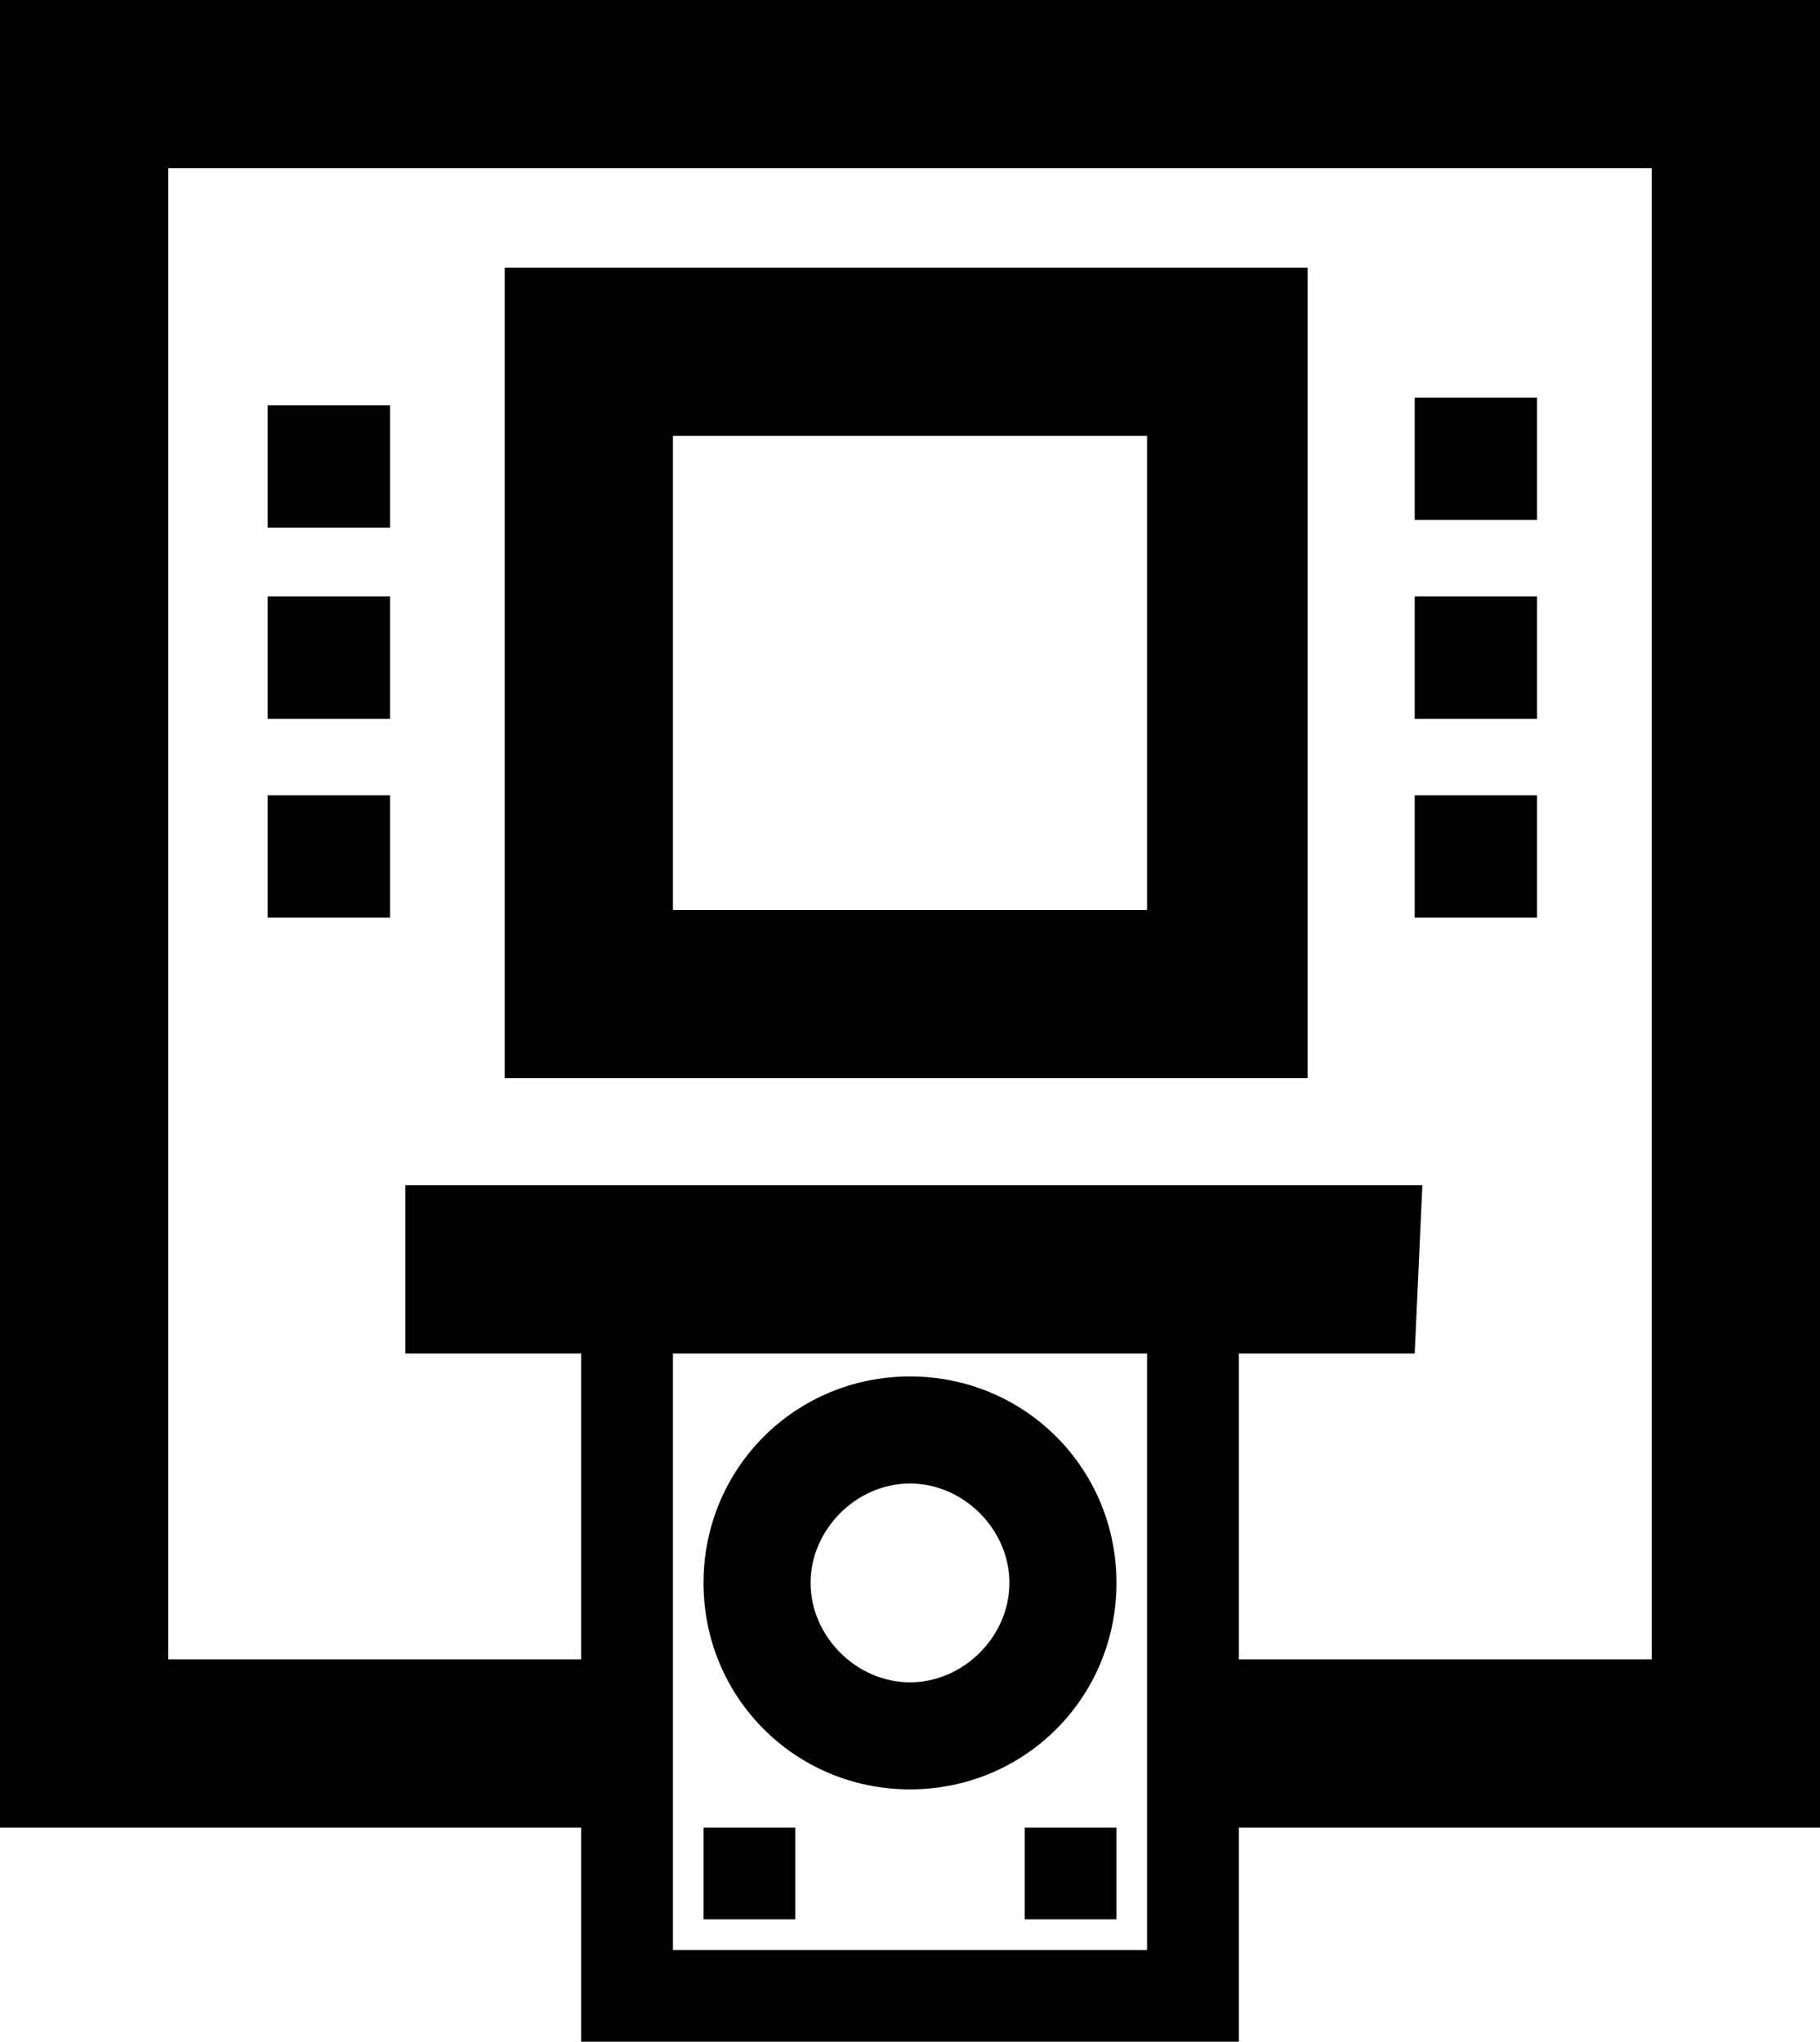 <?xml version="1.0" encoding="utf-8"?>
<!-- Generator: Adobe Illustrator 26.4.1, SVG Export Plug-In . SVG Version: 6.00 Build 0)  -->
<svg version="1.1" id="Layer_1" xmlns="http://www.w3.org/2000/svg" xmlns:xlink="http://www.w3.org/1999/xlink" x="0px" y="0px"
	 viewBox="0 0 23.8 26.7" style="enable-background:new 0 0 23.8 26.7;" xml:space="preserve">
<path d="M23.8,0v23.9h-8.7v-2.2h6.5V2.2H2.2v19.5h6.5v2.2H0V0H23.8z M18.5,17.7h-2.3v9H7.6v-9H5.3v-2.2h13.3L18.5,17.7L18.5,17.7z
	 M15,17.7H8.8v7.8H15V17.7z M17.2,14.1H6.6V3.5h10.5v10.6H17.2z M15,5.7H8.8v6.2H15V5.7z M9.2,25.1h1.2v-1.2H9.2V25.1z M14.6,20.7
	c0,1.5-1.2,2.7-2.7,2.7s-2.7-1.2-2.7-2.7s1.2-2.7,2.7-2.7C13.4,18,14.6,19.2,14.6,20.7z M11.9,19.4c-0.7,0-1.3,0.6-1.3,1.3
	c0,0.7,0.6,1.3,1.3,1.3s1.3-0.6,1.3-1.3C13.2,20,12.6,19.4,11.9,19.4z M13.4,25.1h1.2v-1.2h-1.2V25.1z M18.5,12h1.6v-1.6h-1.6V12z
	 M18.5,5.2v1.6h1.6V5.2H18.5z M18.5,9.4h1.6V7.8h-1.6V9.4z M3.5,12h1.6v-1.6H3.5V12z M3.5,6.9h1.6V5.3H3.5V6.9z M3.5,9.4h1.6V7.8
	H3.5V9.4z"/>
</svg>
